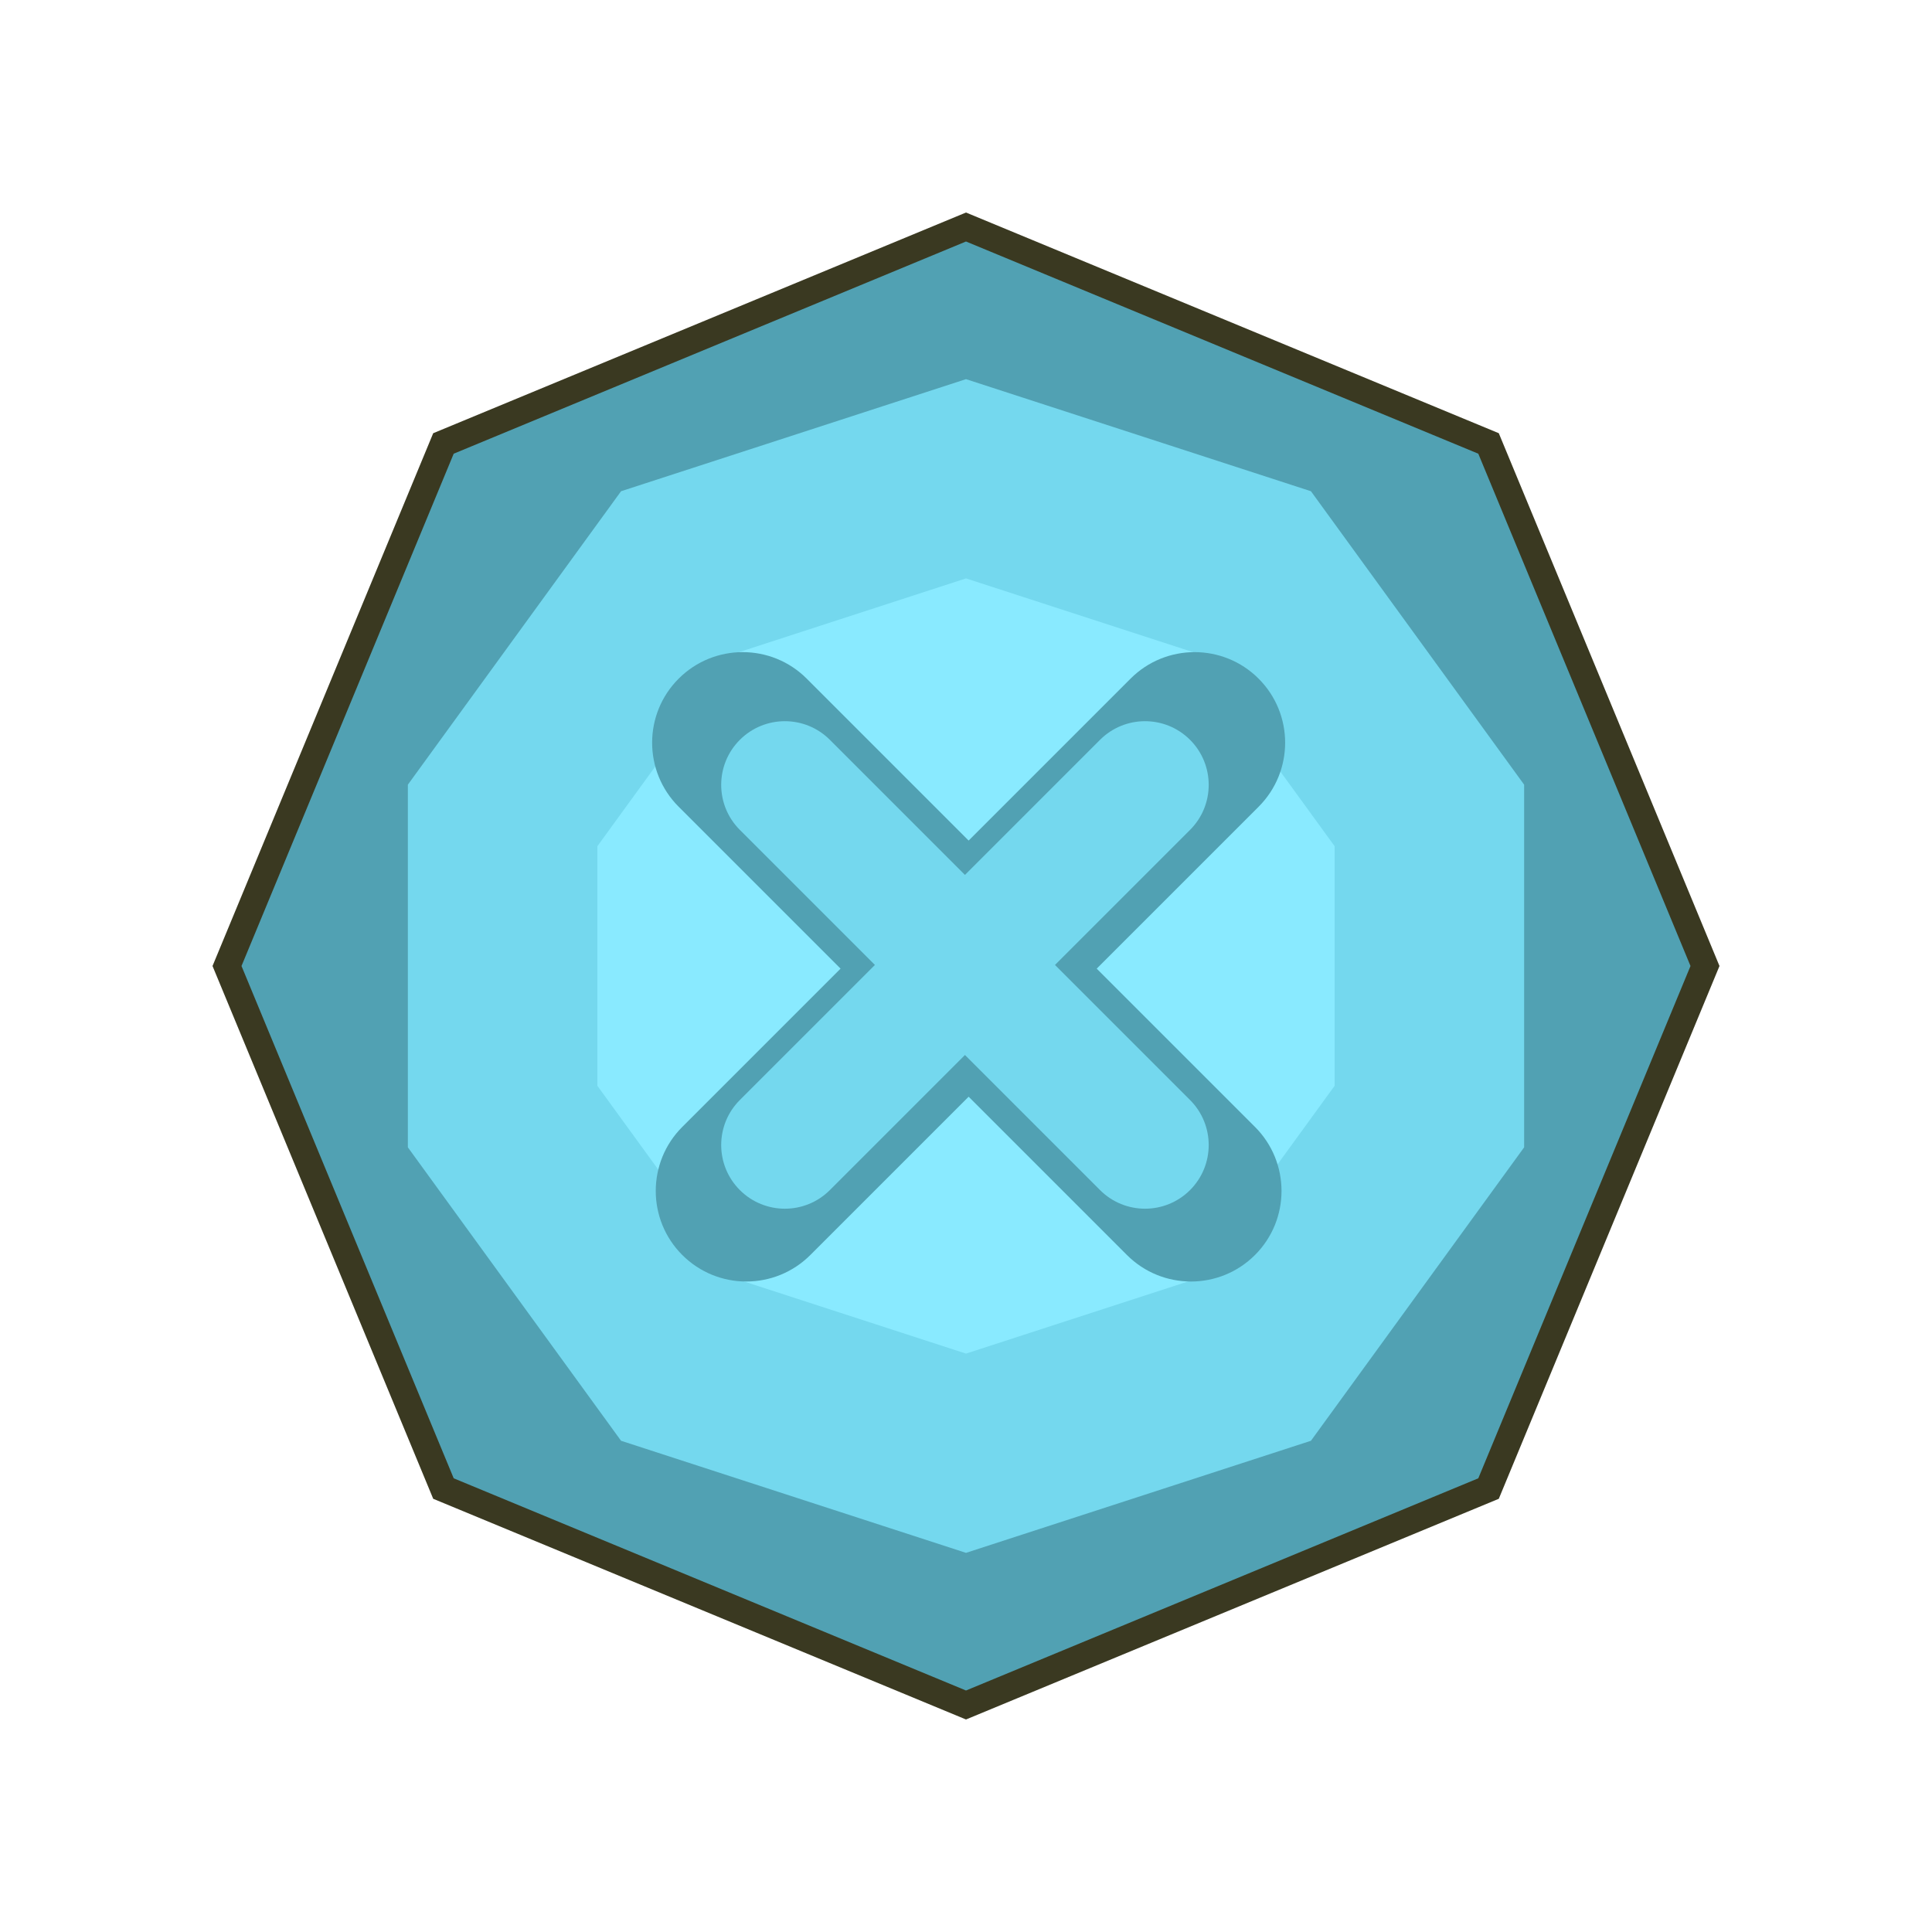 <svg width="400" height="400" viewBox="0 0 400 400" fill="none" xmlns="http://www.w3.org/2000/svg">
<path d="M200 44L310.309 89.691L356 200L310.309 310.309L200 356L89.691 310.309L44 200L89.691 89.691L200 44Z" fill="#3A3921"/>
<path d="M200 50L306.066 93.934L350 200L306.066 306.066L200 350L93.934 306.066L50 200L93.934 93.934L200 50Z" fill="#51A1B3"/>
<path d="M200 78.5L271.416 101.704L315.553 162.454V237.546L271.416 298.296L200 321.5L128.584 298.296L84.447 237.546V162.454L128.584 101.704L200 78.5Z" fill="#74D8EE"/>
<path d="M200 119.75L247.17 135.076L276.322 175.201V224.799L247.17 264.924L200 280.25L152.83 264.924L123.678 224.799V175.201L152.83 135.076L200 119.75Z" fill="#89EAFF"/>
<path fill-rule="evenodd" clip-rule="evenodd" d="M141.258 259.833C148.581 267.155 160.452 267.155 167.775 259.832L200.545 227.062L233.316 259.833C240.638 267.155 252.51 267.155 259.833 259.833C267.155 252.51 267.155 240.638 259.833 233.316L227.062 200.545L260.583 167.025C267.905 159.702 267.905 147.831 260.583 140.508C253.26 133.186 241.388 133.186 234.066 140.508L200.545 174.029L167.025 140.508C159.702 133.186 147.831 133.186 140.508 140.508C133.186 147.831 133.186 159.702 140.508 167.025L174.029 200.545L141.258 233.316C133.936 240.638 133.936 252.51 141.258 259.833Z" fill="#51A1B3"/>
<path fill-rule="evenodd" clip-rule="evenodd" d="M153.177 153.177C148.029 158.325 148.029 166.672 153.177 171.819L181.141 199.783L153.177 227.747C148.029 232.895 148.029 241.241 153.177 246.389C158.325 251.537 166.671 251.537 171.819 246.389L199.783 218.425L227.747 246.389C232.895 251.537 241.241 251.537 246.389 246.389C251.537 241.241 251.537 232.895 246.389 227.747L218.425 199.783L246.389 171.819C251.537 166.672 251.537 158.325 246.389 153.177C241.241 148.029 232.895 148.029 227.747 153.177L199.783 181.141L171.819 153.177C166.672 148.029 158.325 148.029 153.177 153.177Z" fill="#74D8EE"/>
</svg>
